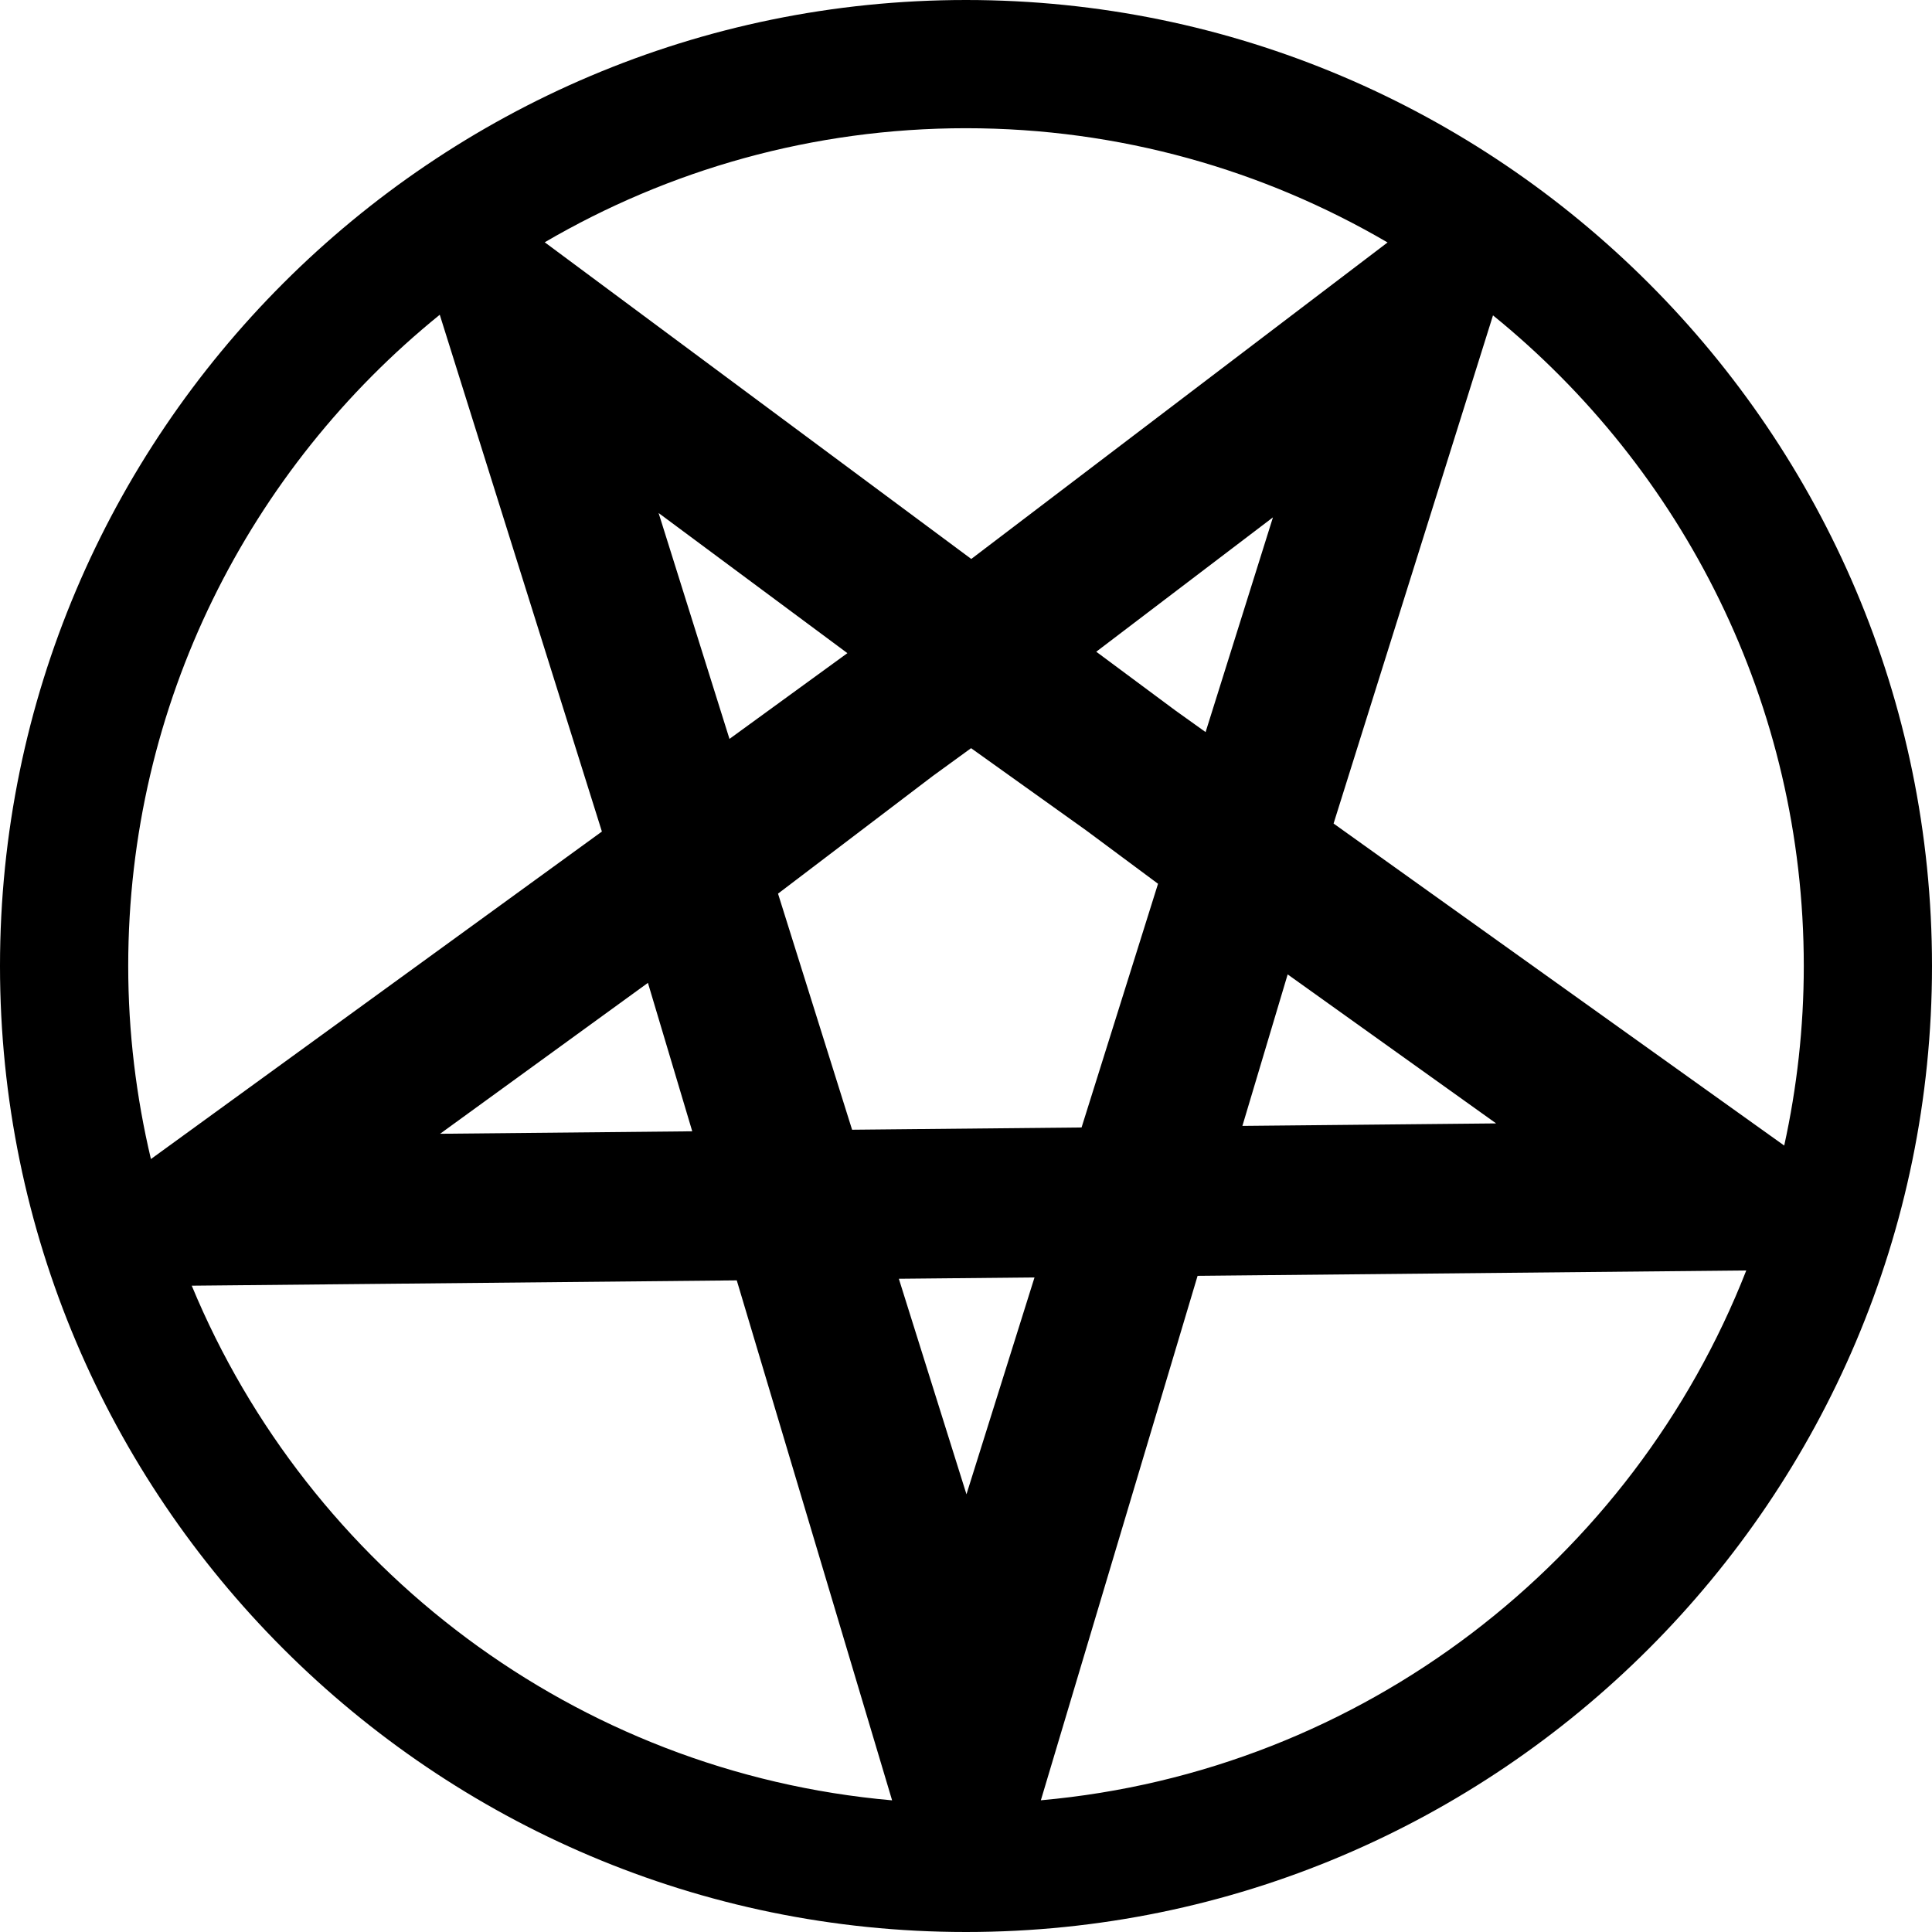 <?xml version="1.0" encoding="iso-8859-1"?>
<!-- Generator: Adobe Illustrator 16.0.0, SVG Export Plug-In . SVG Version: 6.00 Build 0)  -->
<!DOCTYPE svg PUBLIC "-//W3C//DTD SVG 1.1//EN" "http://www.w3.org/Graphics/SVG/1.1/DTD/svg11.dtd">
<svg version="1.1" id="Capa_1" xmlns="http://www.w3.org/2000/svg" xmlns:xlink="http://www.w3.org/1999/xlink" x="0px" y="0px"
	 width="234.502px" height="234.502px" viewBox="0 0 234.502 234.502" style="enable-background:new 0 0 234.502 234.502;"
	 xml:space="preserve">
<g>
	<path d="M117.251,0C52.598,0,0,52.597,0,117.251c0,64.651,52.598,117.251,117.251,117.251c64.653,0,117.251-52.6,117.251-117.251
		C234.502,52.597,181.904,0,117.251,0z M117.251,15.562c18.649,0,36.125,5.071,51.167,13.867l-50.527,38.416L66.118,29.407
		C81.151,20.624,98.617,15.562,117.251,15.562z M79.94,62.268l22.915,17.01L88.542,89.687L79.94,62.268z M84.023,137.314
		l-30.605,0.301l25.226-18.317L84.023,137.314z M113.22,94.19l4.647-3.378l13.971,9.981l8.721,6.476l-9.281,29.581l-27.853,0.274
		l-8.99-28.655L113.22,94.19z M133.061,79.105l21.447-16.308l-8.175,26.062l-3.649-2.608L133.061,79.105z M156.294,118.271
		l25.304,18.086l-30.798,0.302L156.294,118.271z M15.563,117.251c0-31.893,14.77-60.389,37.814-79.047l19.68,62.728l-54.738,39.751
		C16.535,133.154,15.563,125.314,15.563,117.251z M23.274,156.055l66.153-0.646l18.854,63.113
		C69.834,215.143,37.464,190.295,23.274,156.055z M117.308,181.374l-8.208-26.161l16.466-0.161L117.308,181.374z M126.337,218.514
		l19.024-63.656l66.598-0.653C198.195,189.357,165.421,215.031,126.337,218.514z M161.867,99.958l19.35-61.68
		c22.994,18.658,37.723,47.122,37.723,78.973c0,7.481-0.834,14.771-2.375,21.795L161.867,99.958z"/>
</g>
<g>
</g>
<g>
</g>
<g>
</g>
<g>
</g>
<g>
</g>
<g>
</g>
<g>
</g>
<g>
</g>
<g>
</g>
<g>
</g>
<g>
</g>
<g>
</g>
<g>
</g>
<g>
</g>
<g>
</g>
</svg>
